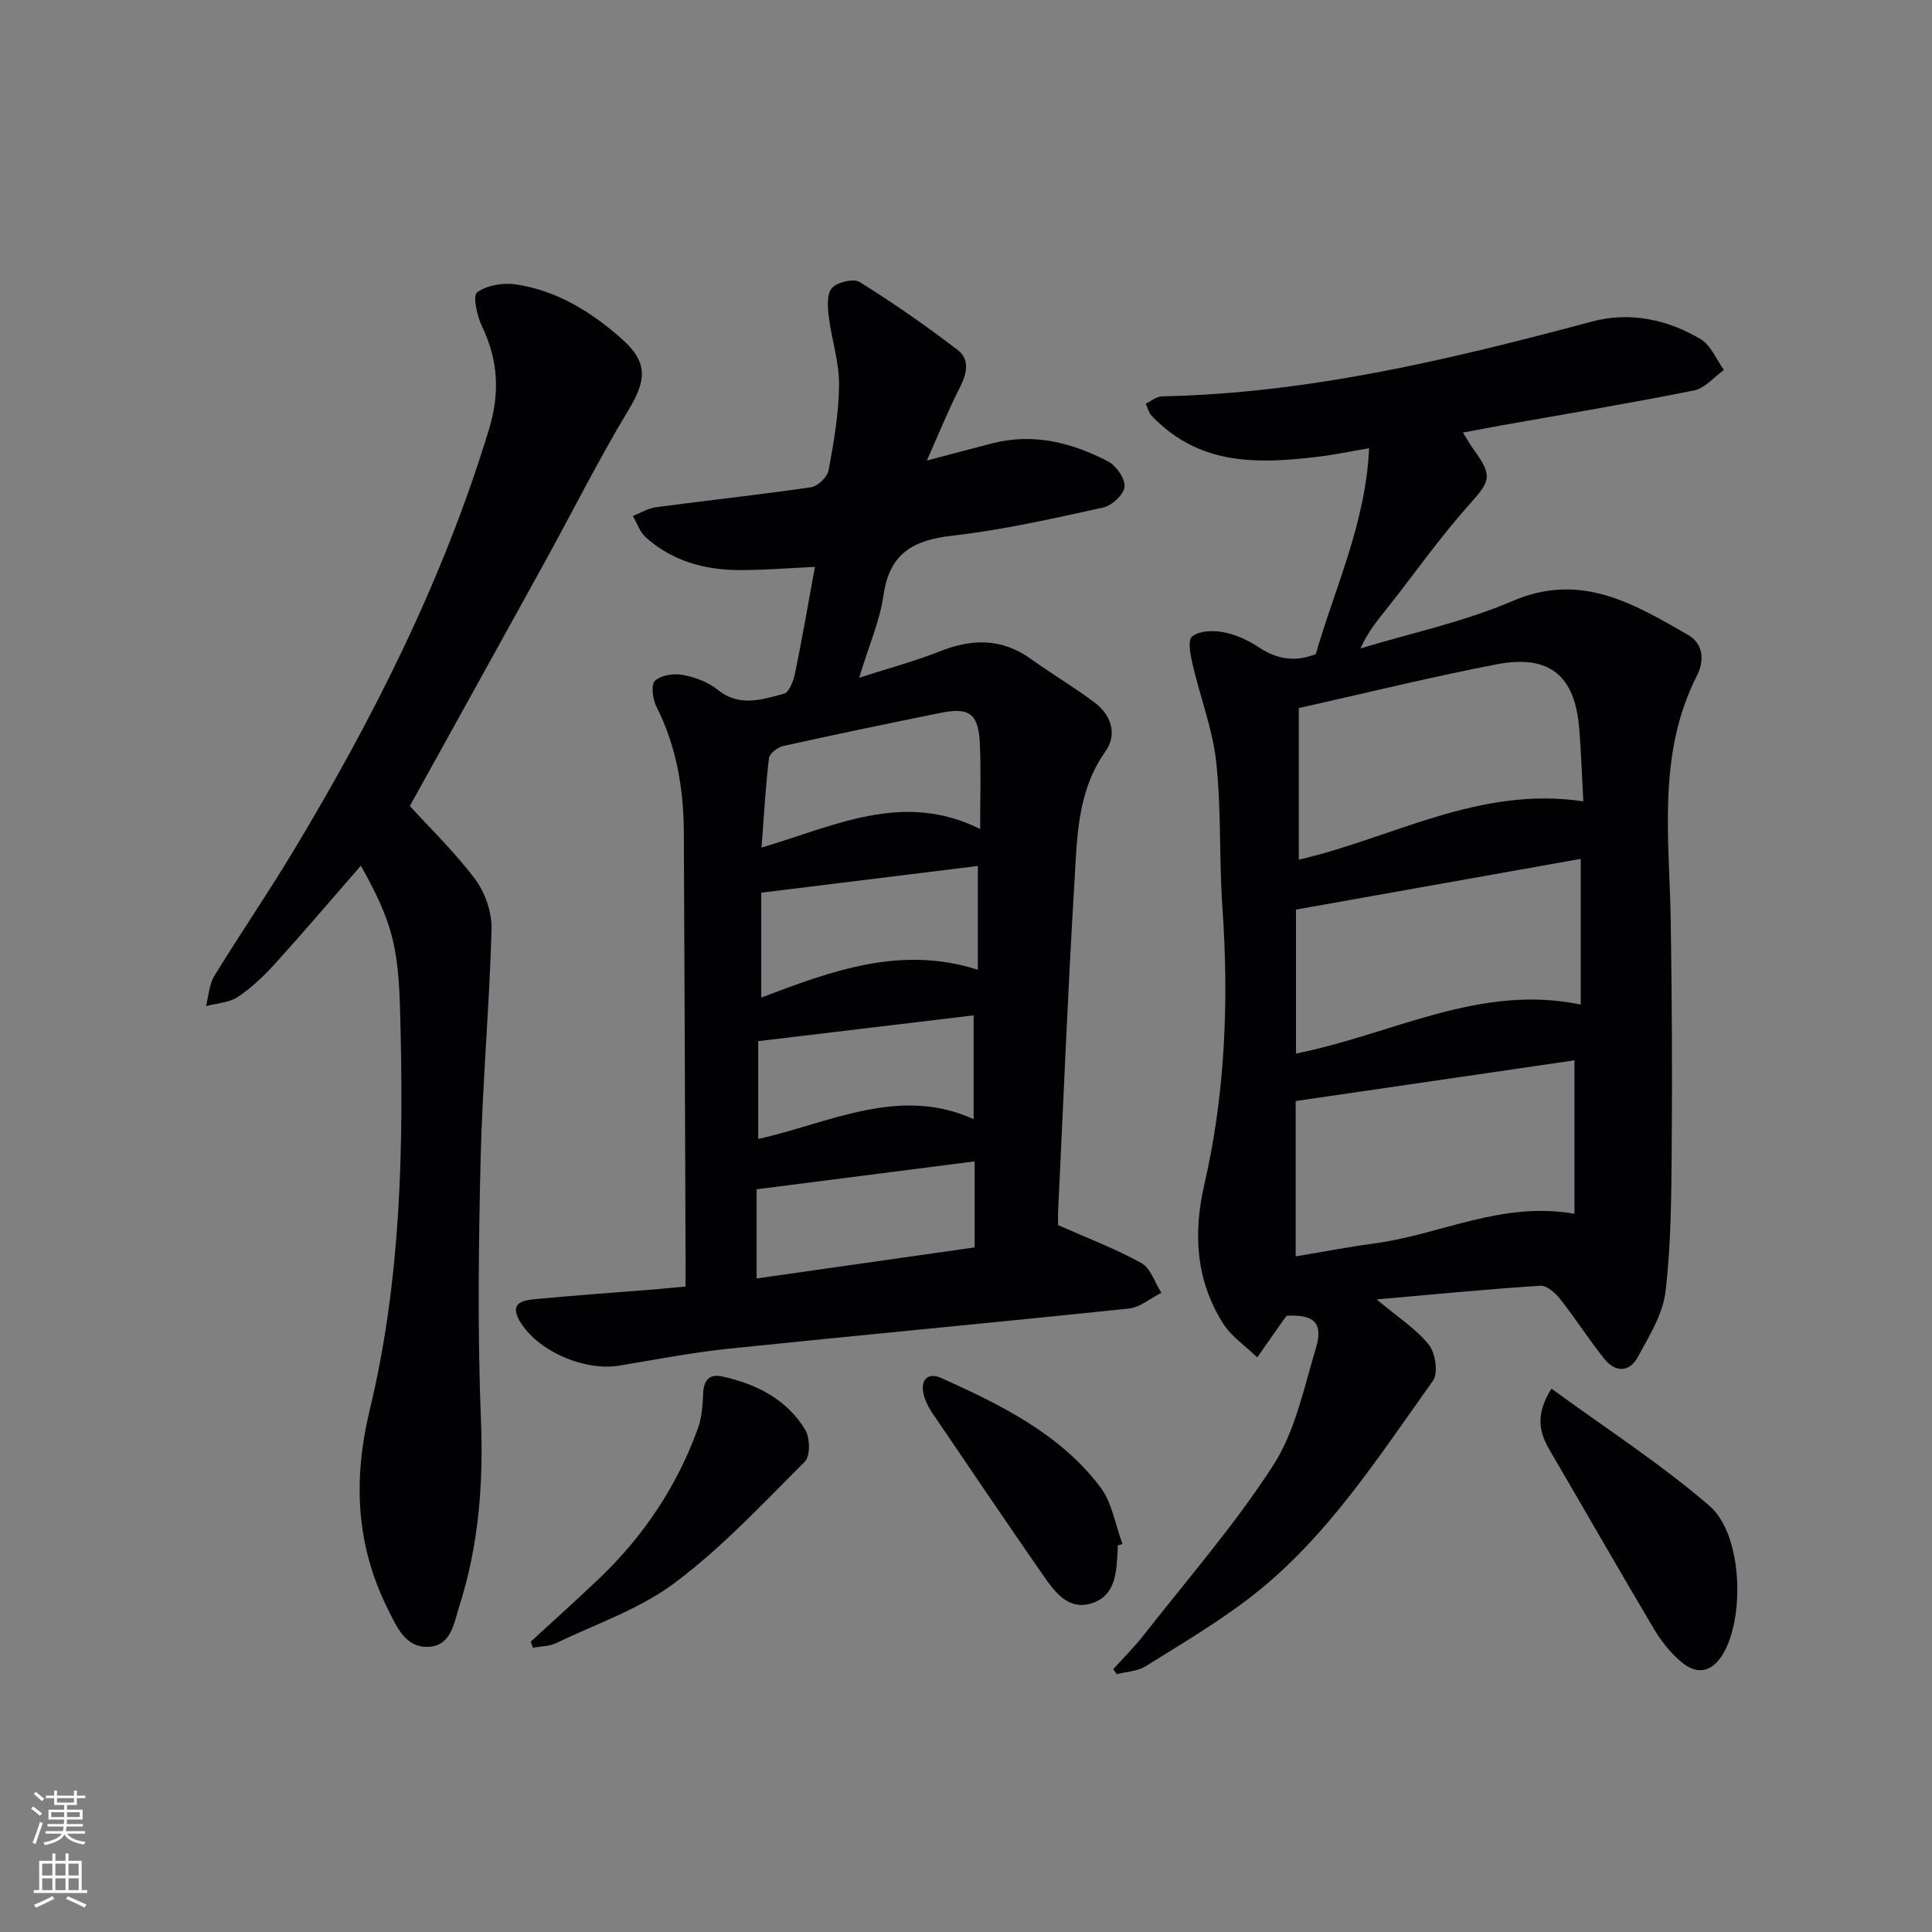 <svg enable-background="new 0 0 400 400" viewBox="0 0 400 400" xmlns="http://www.w3.org/2000/svg"><rect x="0" y="0" width="400" height="400" fill="#808080" stroke="none"/><g fill="#010103"><path d="m285.02 269.03c4.45 3.73 8.19 6.11 10.81 9.39 1.37 1.71 1.98 5.88.85 7.45-11.32 15.81-21.86 32.4-37.44 44.55-6.92 5.39-14.57 9.88-22.03 14.55-1.69 1.06-3.99 1.13-6.01 1.66-.23-.35-.47-.71-.7-1.06 2.12-2.35 4.38-4.59 6.32-7.07 9.09-11.63 18.88-22.83 26.83-35.2 4.53-7.04 6.31-15.95 8.79-24.17 1.58-5.22-.37-7.02-6.03-6.72-.2.25-.41.5-.6.76-1.84 2.62-3.68 5.24-5.51 7.86-2.39-2.32-5.35-4.29-7.08-7.03-5.62-8.91-6.22-18.58-3.87-28.79 4.36-18.93 5.08-38.13 3.73-57.48-.69-9.95-.2-20-1.27-29.9-.73-6.82-3.31-13.43-4.87-20.18-.45-1.95-1.09-5.08-.14-5.85 1.44-1.19 4.27-1.33 6.34-.94 2.55.47 5.14 1.6 7.31 3.05 3.75 2.51 7.52 3.29 11.98 1.5 3.9-13.67 10.3-26.94 11.03-42.61-3.92.66-7.41 1.41-10.94 1.81-11.23 1.3-22.34 1.76-31.73-6.3-.88-.76-1.75-1.54-2.51-2.42-.41-.47-.56-1.17-1.07-2.31 1.17-.56 2.25-1.5 3.34-1.52 30.49-.61 59.82-7.67 89.06-15.49 7.79-2.08 15.62-.47 22.53 3.68 2.1 1.26 3.21 4.18 4.78 6.35-2.05 1.46-3.93 3.78-6.19 4.24-13.33 2.67-26.74 4.9-40.13 7.28-2.41.43-4.81.9-7.72 1.44.91 1.44 1.53 2.56 2.28 3.59 3.96 5.45 3.38 6.45-.97 11.32-5.96 6.66-11.13 14.03-16.68 21.06-2.04 2.58-4.2 5.06-5.84 8.72 10.51-3.19 21.41-5.48 31.44-9.8 14.17-6.1 25.12.54 36.37 6.99 3.19 1.83 3.44 5.32 1.86 8.43-8.3 16.3-5.7 33.69-5.43 50.88.24 15.66.33 31.32.2 46.98-.08 9.91-.12 19.89-1.29 29.71-.56 4.69-3.4 9.23-5.75 13.55-1.75 3.23-4.69 3.13-6.92.34-3.2-4.02-5.98-8.37-9.16-12.41-.98-1.24-2.74-2.8-4.05-2.72-11.01.7-22.02 1.78-33.92 2.83zm40.96-17.73c0-10.66 0-20.96 0-31.77-18.87 2.75-38.13 5.57-57.73 8.43v32.16c5.67-.94 10.99-1.98 16.36-2.69 13.54-1.8 26.24-8.78 41.37-6.13zm1.83-85.39c-.29-5.37-.46-10.15-.83-14.91-.86-11.13-6.13-15.57-17.16-13.45-13.57 2.61-27.01 5.94-40.92 9.05v31.39c19.5-4.51 37.31-15.32 58.91-12.08zm-59.49 22.41v29.8c19.78-3.89 38.02-14.53 58.95-10.13 0-10.05 0-19.78 0-30.17-19.74 3.52-39.06 6.96-58.95 10.5z"/><path d="m177.88 140.32c6.35-2.05 11.62-3.45 16.65-5.45 6.66-2.65 12.85-2.79 18.89 1.55 4.32 3.1 8.92 5.82 13.17 9 3.48 2.61 4.79 6.6 2.28 10.15-5.89 8.32-5.87 17.89-6.43 27.25-1.36 22.58-2.27 45.18-3.36 67.78-.06 1.16-.01 2.32-.01 3.05 5.97 2.65 11.82 4.86 17.24 7.85 1.92 1.07 2.79 4.05 4.14 6.16-2.24 1.12-4.4 3.01-6.73 3.26-27.6 2.89-55.23 5.45-82.82 8.31-7.58.79-15.1 2.25-22.63 3.5-7.29 1.22-17.15-3.04-20.74-9.35-2.18-3.84 1.07-4.2 3.5-4.43 8.44-.79 16.89-1.39 25.34-2.07 1.63-.13 3.26-.31 5.57-.53 0-2.04.01-3.79 0-5.55-.11-29.49-.21-58.98-.36-88.47-.05-9.06-1.52-17.8-5.67-26.02-.78-1.54-1.17-4.53-.3-5.36 1.23-1.18 3.89-1.56 5.74-1.22 2.53.47 5.25 1.47 7.23 3.07 4.53 3.66 9.2 2.03 13.75.82 1.1-.3 1.98-2.79 2.31-4.4 1.47-7.13 2.69-14.31 4.08-21.85-5.25.24-10.48.67-15.7.66-7.17-.03-13.86-1.89-19.33-6.79-1.22-1.1-1.8-2.92-2.67-4.41 1.61-.63 3.16-1.6 4.82-1.82 10.68-1.42 21.4-2.57 32.07-4.13 1.4-.21 3.39-2.11 3.64-3.49 1.08-5.87 2.13-11.85 2.17-17.79.03-4.69-1.57-9.38-2.14-14.11-.24-1.97-.41-4.71.68-5.88 1.14-1.22 4.49-2 5.76-1.2 6.98 4.36 13.76 9.07 20.29 14.08 2.52 1.94 1.88 4.88.42 7.73-2.32 4.52-4.22 9.27-6.84 15.13 5.43-1.43 9.5-2.52 13.58-3.57 8.53-2.19 16.5-.13 23.99 3.78 1.68.88 3.52 3.58 3.36 5.24-.16 1.61-2.62 3.89-4.42 4.28-10.36 2.27-20.75 4.64-31.26 5.83-8.11.92-12.99 3.68-14.22 12.33-.77 5.33-3.04 10.47-5.04 17.08zm25.05 31.32c0-6.2.18-11.85-.05-17.49-.26-6.35-2.11-7.78-8.13-6.56-10.86 2.2-21.72 4.45-32.54 6.85-1.17.26-2.88 1.53-3 2.49-.71 5.89-1.03 11.83-1.54 18.55 15.13-4.46 29.32-11.81 45.26-3.84zm-45.32 34.9c14.53-5.52 28.89-10.88 44.84-5.76 0-7.4 0-14.43 0-21.49-14.94 1.84-29.71 3.66-44.84 5.53zm-.96 58.15c15.56-2.22 30.5-4.35 45.14-6.43 0-6.83 0-12.3 0-17.81-15.13 1.94-30.04 3.85-45.14 5.78zm.33-28.88c14.83-3.31 29.16-11.1 44.6-4.1 0-7.21 0-14.23 0-21.49-15.02 1.8-29.6 3.55-44.6 5.34z"/><path d="m74.71 179.23c-5.88 6.74-11.67 13.56-17.67 20.19-2.33 2.58-4.91 5.05-7.78 6.97-1.82 1.22-4.38 1.32-6.61 1.92.55-2.1.64-4.47 1.72-6.24 5.29-8.65 11.04-17.02 16.27-25.71 16.68-27.69 31.16-56.39 40.6-87.48 2.27-7.48 1.93-14.25-1.41-21.22-1.05-2.18-2-6.43-1.06-7.12 2.02-1.5 5.4-2.05 8.03-1.66 8.46 1.26 15.56 5.65 21.87 11.23 5.53 4.88 5.21 8.57 1.45 14.79-6.18 10.23-11.53 20.94-17.3 31.42-9.2 16.71-18.46 33.38-27.97 50.56 3.91 4.3 9.19 9.38 13.53 15.16 2.09 2.79 3.49 6.92 3.39 10.4-.44 15.94-1.89 31.85-2.27 47.8-.43 17.98-.63 36.01.08 53.97.52 13.12-.5 25.84-4.48 38.31-1.12 3.52-1.67 8.26-6.45 8.44-4.66.18-6.46-4.03-8.27-7.64-6.68-13.34-7.34-26.83-3.81-41.49 6.5-27 7.04-54.67 6.27-82.35-.36-13.6-1.65-18.66-8.13-30.25z"/><path d="m321.21 287.5c11.3 8.26 22.61 15.56 32.72 24.27 6.79 5.85 7.4 22.96 2.8 30.66-2.21 3.71-5.28 4.5-8.65 1.65-2.22-1.88-4.15-4.31-5.65-6.83-7.29-12.28-14.37-24.68-21.58-37-2.14-3.66-3.07-7.27.36-12.75z"/><path d="m109.88 339.89c4.73-4.36 9.53-8.64 14.19-13.09 9.16-8.75 16.06-19.05 20.39-30.97.83-2.27 1.01-4.84 1.12-7.29.12-2.77 1.23-4.16 4-3.55 7.04 1.56 13.27 4.7 17.11 10.98 1.02 1.66 1.11 5.46-.04 6.62-8.67 8.68-17.14 17.76-26.9 25.09-7.27 5.46-16.34 8.53-24.67 12.53-1.41.67-3.15.64-4.74.93-.16-.42-.31-.84-.46-1.25z"/><path d="m231.4 320.01c0 .33.02.67 0 1-.26 4.37-.33 9.22-5.24 10.89-4.84 1.64-7.7-2.18-10.09-5.62-7.77-11.19-15.4-22.47-23.05-33.74-.74-1.09-1.37-2.32-1.72-3.58-.91-3.22.76-4.94 3.61-3.65 12.3 5.56 24.53 11.51 32.92 22.61 2.43 3.22 3.09 7.78 4.56 11.73-.34.11-.66.23-.99.36z"/></g><path d="m6.44 374.46.42-.45c.65.47 1.27.95 1.85 1.44l-.45.49c-.65-.56-1.25-1.06-1.82-1.48m.93 7.33-.63-.26c.55-1.36 1.05-2.8 1.53-4.33.19.1.38.19.59.27-.47 1.29-.96 2.73-1.49 4.32m-.38-10.38.44-.42c.43.34 1.01.82 1.74 1.44l-.49.49c-.53-.51-1.09-1.01-1.69-1.51m2.5.35h1.72v-1.04h.59v1.04h3.52v-1.04h.59v1.04h1.75v.53h-1.75v1.42h-2.03v.97h3.22v2.03h-3.24c0 .35-.01.66-.03.93h3.32v.53h-3.37c-.03.27-.08.58-.15.94h3.96v.53h-3.71c.67.92 1.93 1.48 3.79 1.68-.13.24-.23.44-.29.59-2.13-.38-3.48-1.08-4.04-2.12-.43.97-1.77 1.72-4.03 2.23-.09-.19-.2-.37-.33-.55 2.1-.42 3.37-1.03 3.81-1.83h-3.36v-.53h3.58c.08-.29.13-.61.16-.94h-3.33v-.53h3.39c.02-.27.04-.58.04-.93h-3.23v-2.03h3.25v-.97h-2.07v-1.42h-1.73zm1.12 3.44v1h2.65c.01-.3.02-.44.01-.4v-.25-.35zm1.19-2h3.52v-.91h-3.52zm4.71 2h-2.63v.59c0 .15-.01.28-.01.4h2.64z" fill="#fbfcfa"/><path d="m13.56 383.74h.63v1.52h2.72v6.07h1.13v.6h-11.06v-.6h1.13v-6.07h2.73v-1.52h.63v1.52h2.1v-1.52zm-2.69 8.83.38.56c-1.24.63-2.53 1.25-3.85 1.85-.1-.21-.21-.42-.34-.63 1.37-.55 2.63-1.15 3.81-1.78m-2.13-4.27h2.1v-2.45h-2.1zm0 3.04h2.1v-2.46h-2.1zm2.72-3.04h2.1v-2.45h-2.1zm0 3.04h2.1v-2.46h-2.1zm6.07 3.6c-1.41-.71-2.7-1.3-3.86-1.78l.35-.56c1.45.62 2.75 1.19 3.88 1.72zm-1.25-9.09h-2.1v2.45h2.1zm-2.09 5.49h2.1v-2.46h-2.1z" fill="#fbfcfa"/></svg>